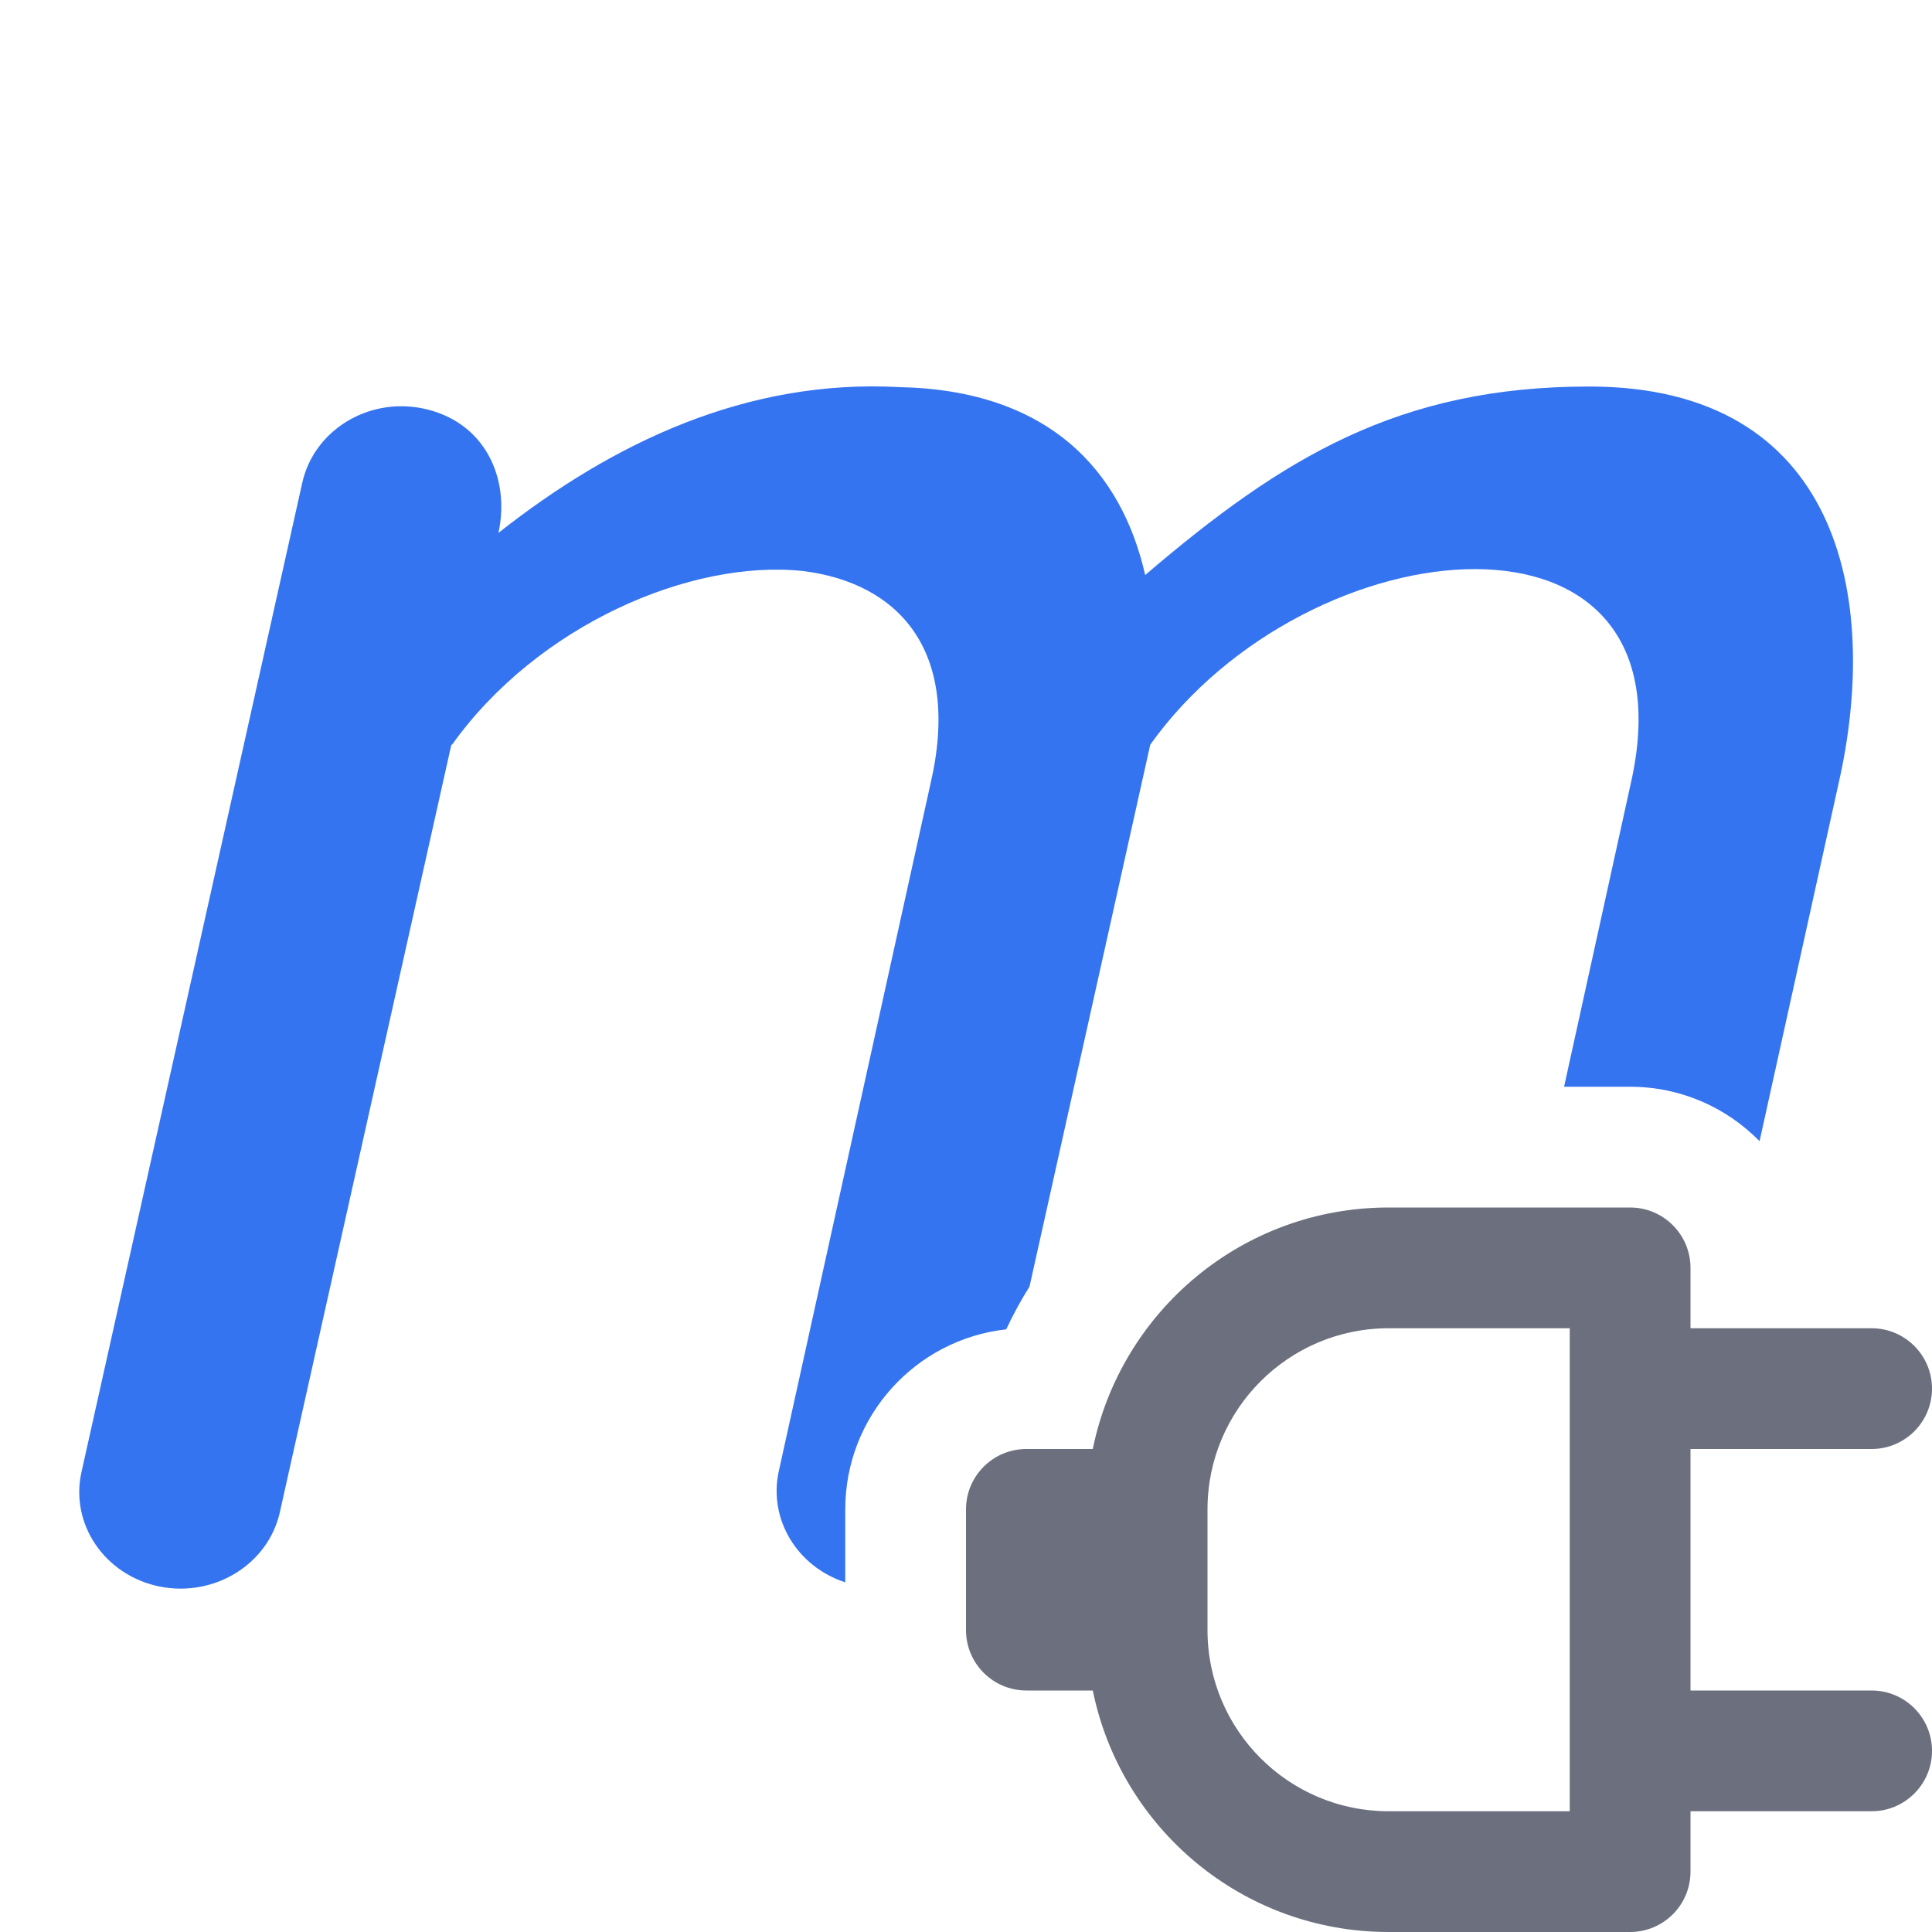 <svg width="16" height="16" viewBox="0 0 16 16" fill="none" xmlns="http://www.w3.org/2000/svg">
<path fill-rule="evenodd" clip-rule="evenodd" d="M9.05 12C9.282 10.859 10.29 10 11.5 10H13.5C13.776 10 14 10.224 14 10.5V11H15.5C15.776 11 16 11.224 16 11.5C16 11.776 15.776 12 15.5 12H14V14H15.5C15.776 14 16 14.224 16 14.5C16 14.776 15.776 15 15.5 15H14V15.5C14 15.776 13.776 16 13.5 16H11.5C10.29 16 9.282 15.141 9.05 14H8.5C8.224 14 8 13.776 8 13.5V12.5C8 12.224 8.224 12 8.5 12H9.05ZM10 13.5V12.5C10 11.672 10.672 11 11.5 11H13V15H11.5C10.672 15 10 14.328 10 13.5Z" fill="#6C707E"/>
<path d="M15.224 6.499C15.582 4.936 15.224 3.201 13.162 3.201C11.585 3.201 10.623 3.789 9.484 4.762C9.287 3.895 8.683 3.231 7.449 3.206C6.184 3.137 5.077 3.665 4.128 4.413C4.227 3.96 4.015 3.487 3.499 3.382C3.045 3.29 2.599 3.566 2.503 3.999L0.675 12.19C0.578 12.622 0.868 13.047 1.322 13.139C1.776 13.23 2.222 12.954 2.318 12.522L3.738 6.167L3.74 6.164L3.741 6.171C4.45 5.176 5.722 4.63 6.65 4.729C7.43 4.826 7.967 5.376 7.705 6.495L6.45 12.182C6.361 12.583 6.604 12.976 7 13.104V12.5C7 11.728 7.583 11.092 8.333 11.009C8.39 10.887 8.455 10.768 8.526 10.655L9.526 6.167C10.839 4.326 14.074 4.02 13.503 6.499L12.953 9H13.5C13.92 9 14.3 9.173 14.572 9.451L15.224 6.499Z" fill="#3574F0"/>
</svg>
